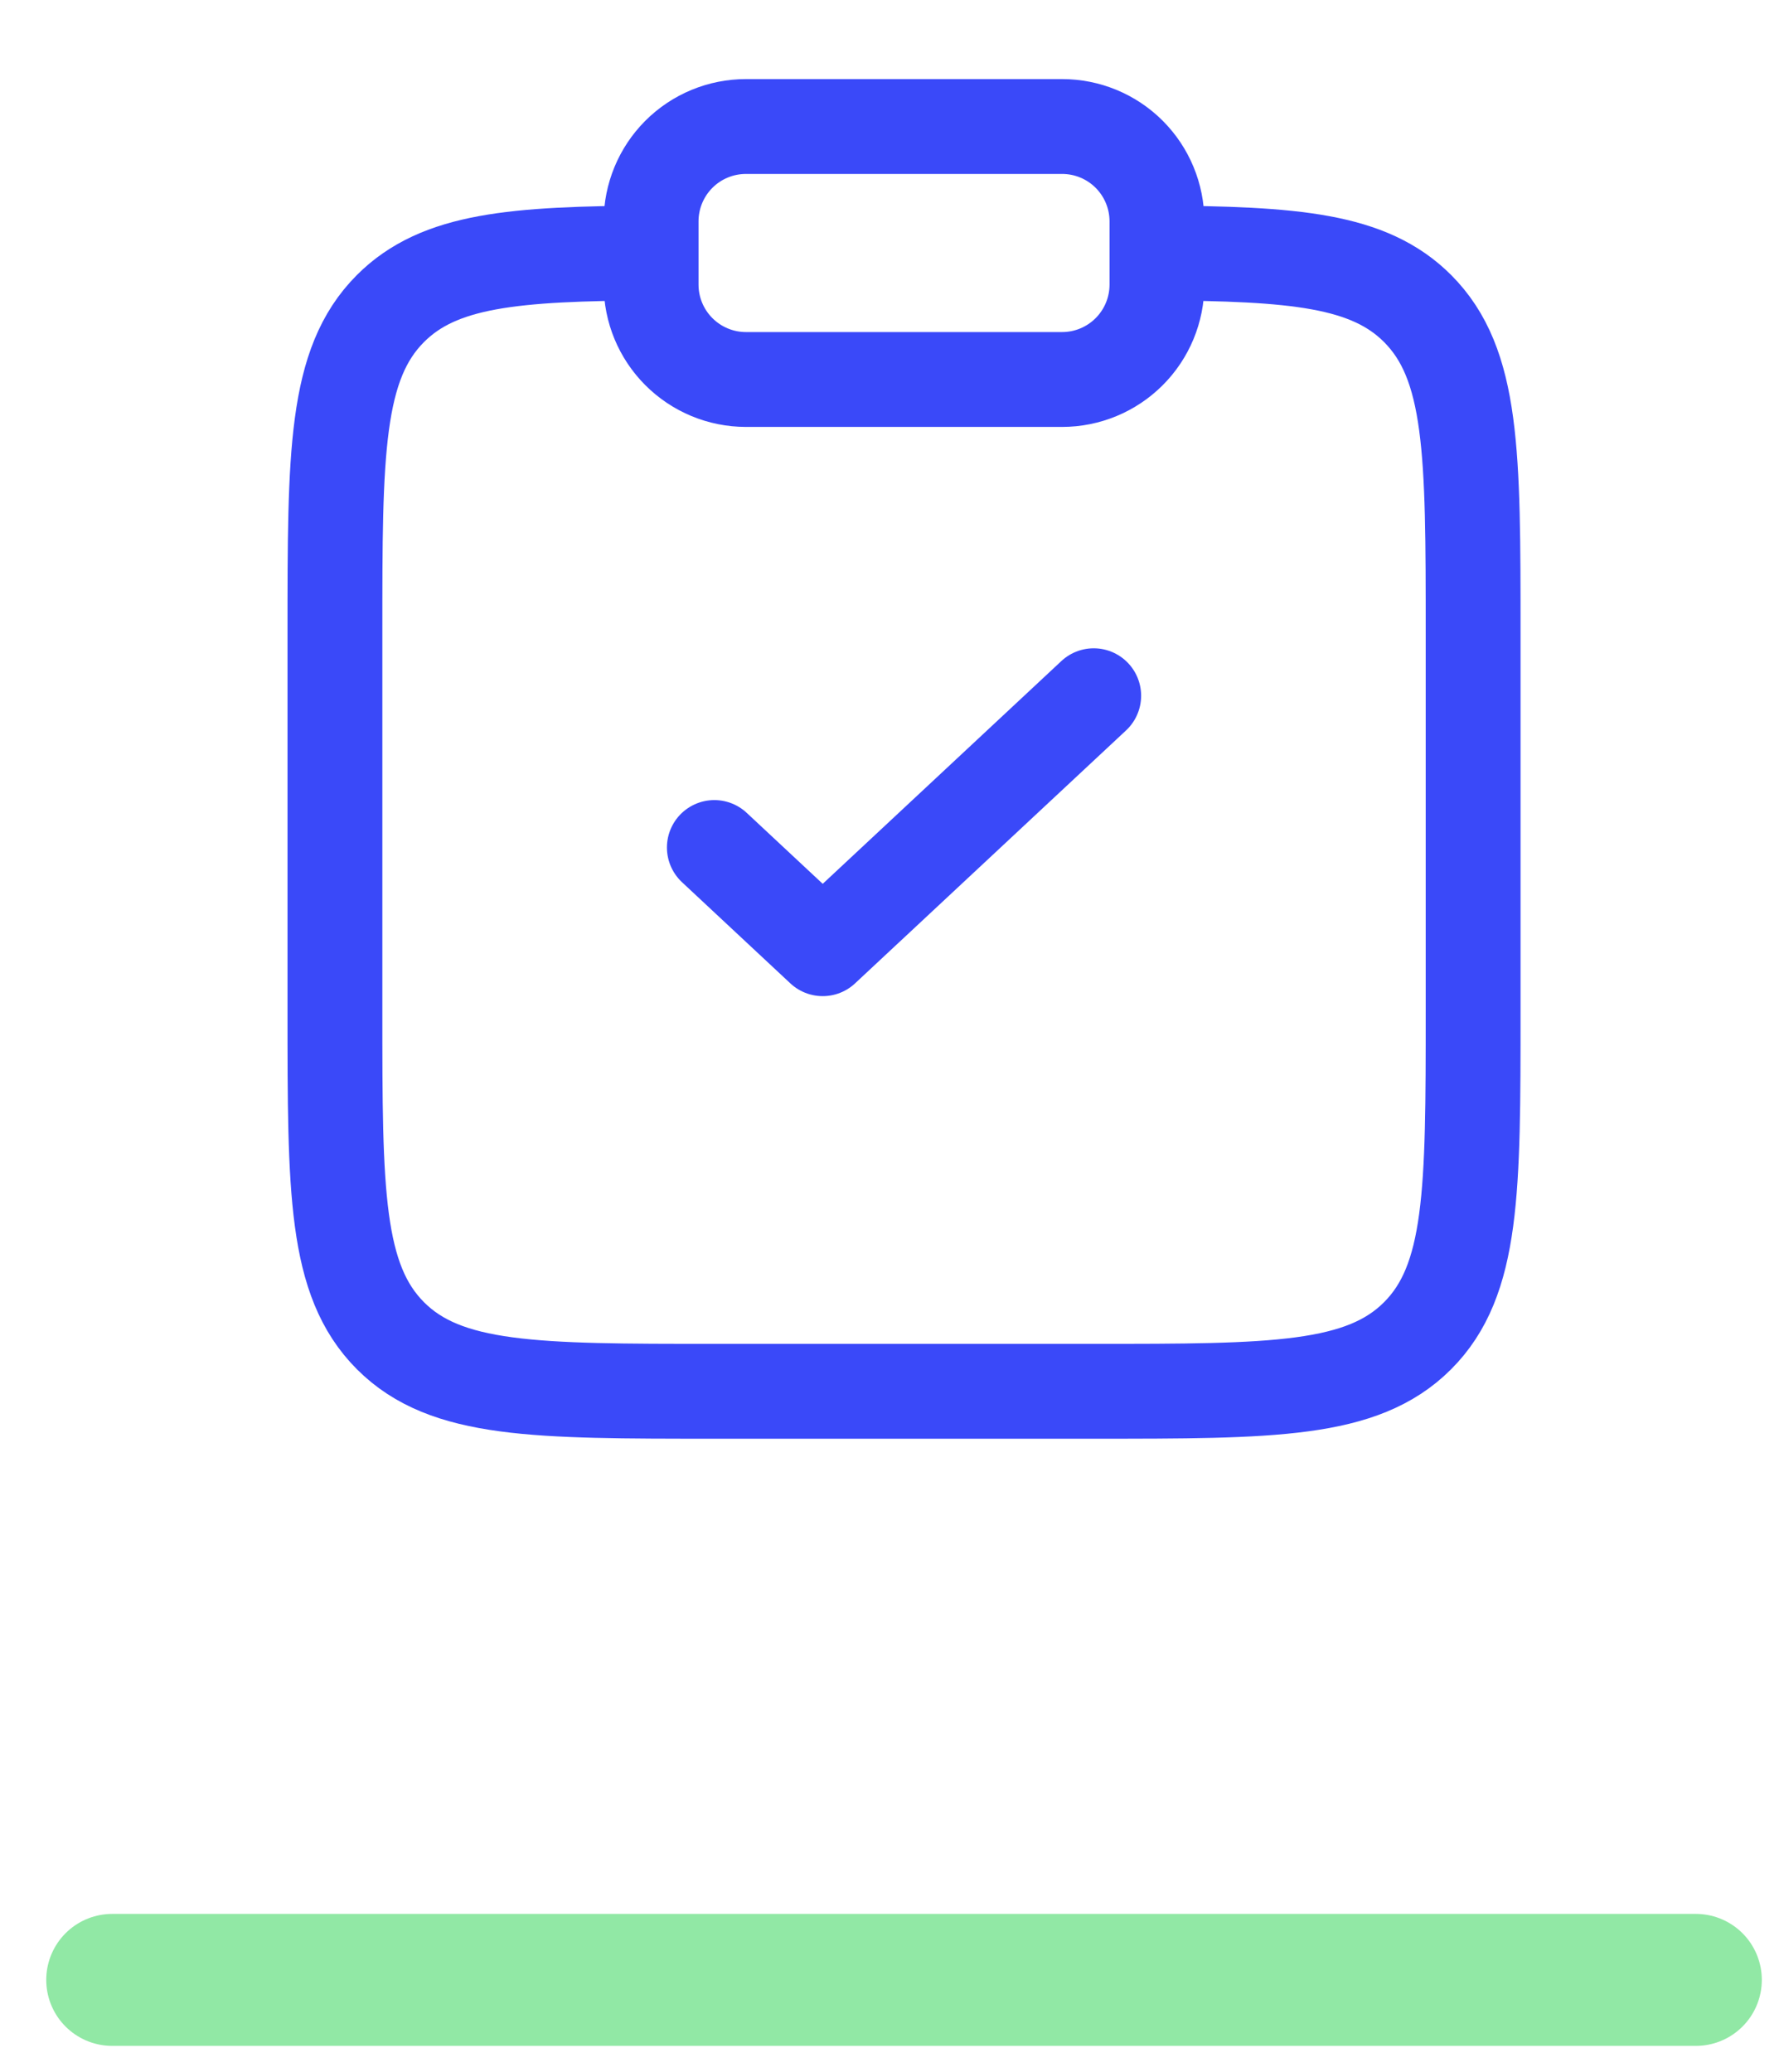 <svg width="31" height="36" viewBox="0 0 31 36" fill="none" xmlns="http://www.w3.org/2000/svg">
<path d="M20.104 4.395C22.494 4.408 23.788 4.515 24.632 5.359C25.598 6.325 25.598 7.878 25.598 10.986V17.579C25.598 20.687 25.598 22.241 24.632 23.207C23.668 24.171 22.113 24.171 19.005 24.171H12.413C9.305 24.171 7.75 24.171 6.786 23.207C5.82 22.24 5.82 20.687 5.82 17.579V10.986C5.82 7.878 5.82 6.325 6.786 5.359C7.63 4.515 8.924 4.408 11.314 4.395" stroke="#3A49F9" stroke-width="1.648"/>
<path d="M12.413 14.724L14.296 16.482L19.005 12.087" stroke="#3A49F9" stroke-width="1.648" stroke-linecap="round" stroke-linejoin="round"/>
<path d="M11.314 3.846C11.314 3.409 11.488 2.989 11.797 2.68C12.106 2.371 12.525 2.198 12.962 2.198H18.456C18.893 2.198 19.312 2.371 19.621 2.68C19.93 2.989 20.104 3.409 20.104 3.846V4.944C20.104 5.382 19.93 5.801 19.621 6.11C19.312 6.419 18.893 6.593 18.456 6.593H12.962C12.525 6.593 12.106 6.419 11.797 6.11C11.488 5.801 11.314 5.382 11.314 4.944V3.846Z" stroke="#3A49F9" stroke-width="1.648"/>
<path d="M1.95 34.397H29.468" stroke="#91E8A5" stroke-width="2.293" stroke-linecap="round"/>
</svg>
